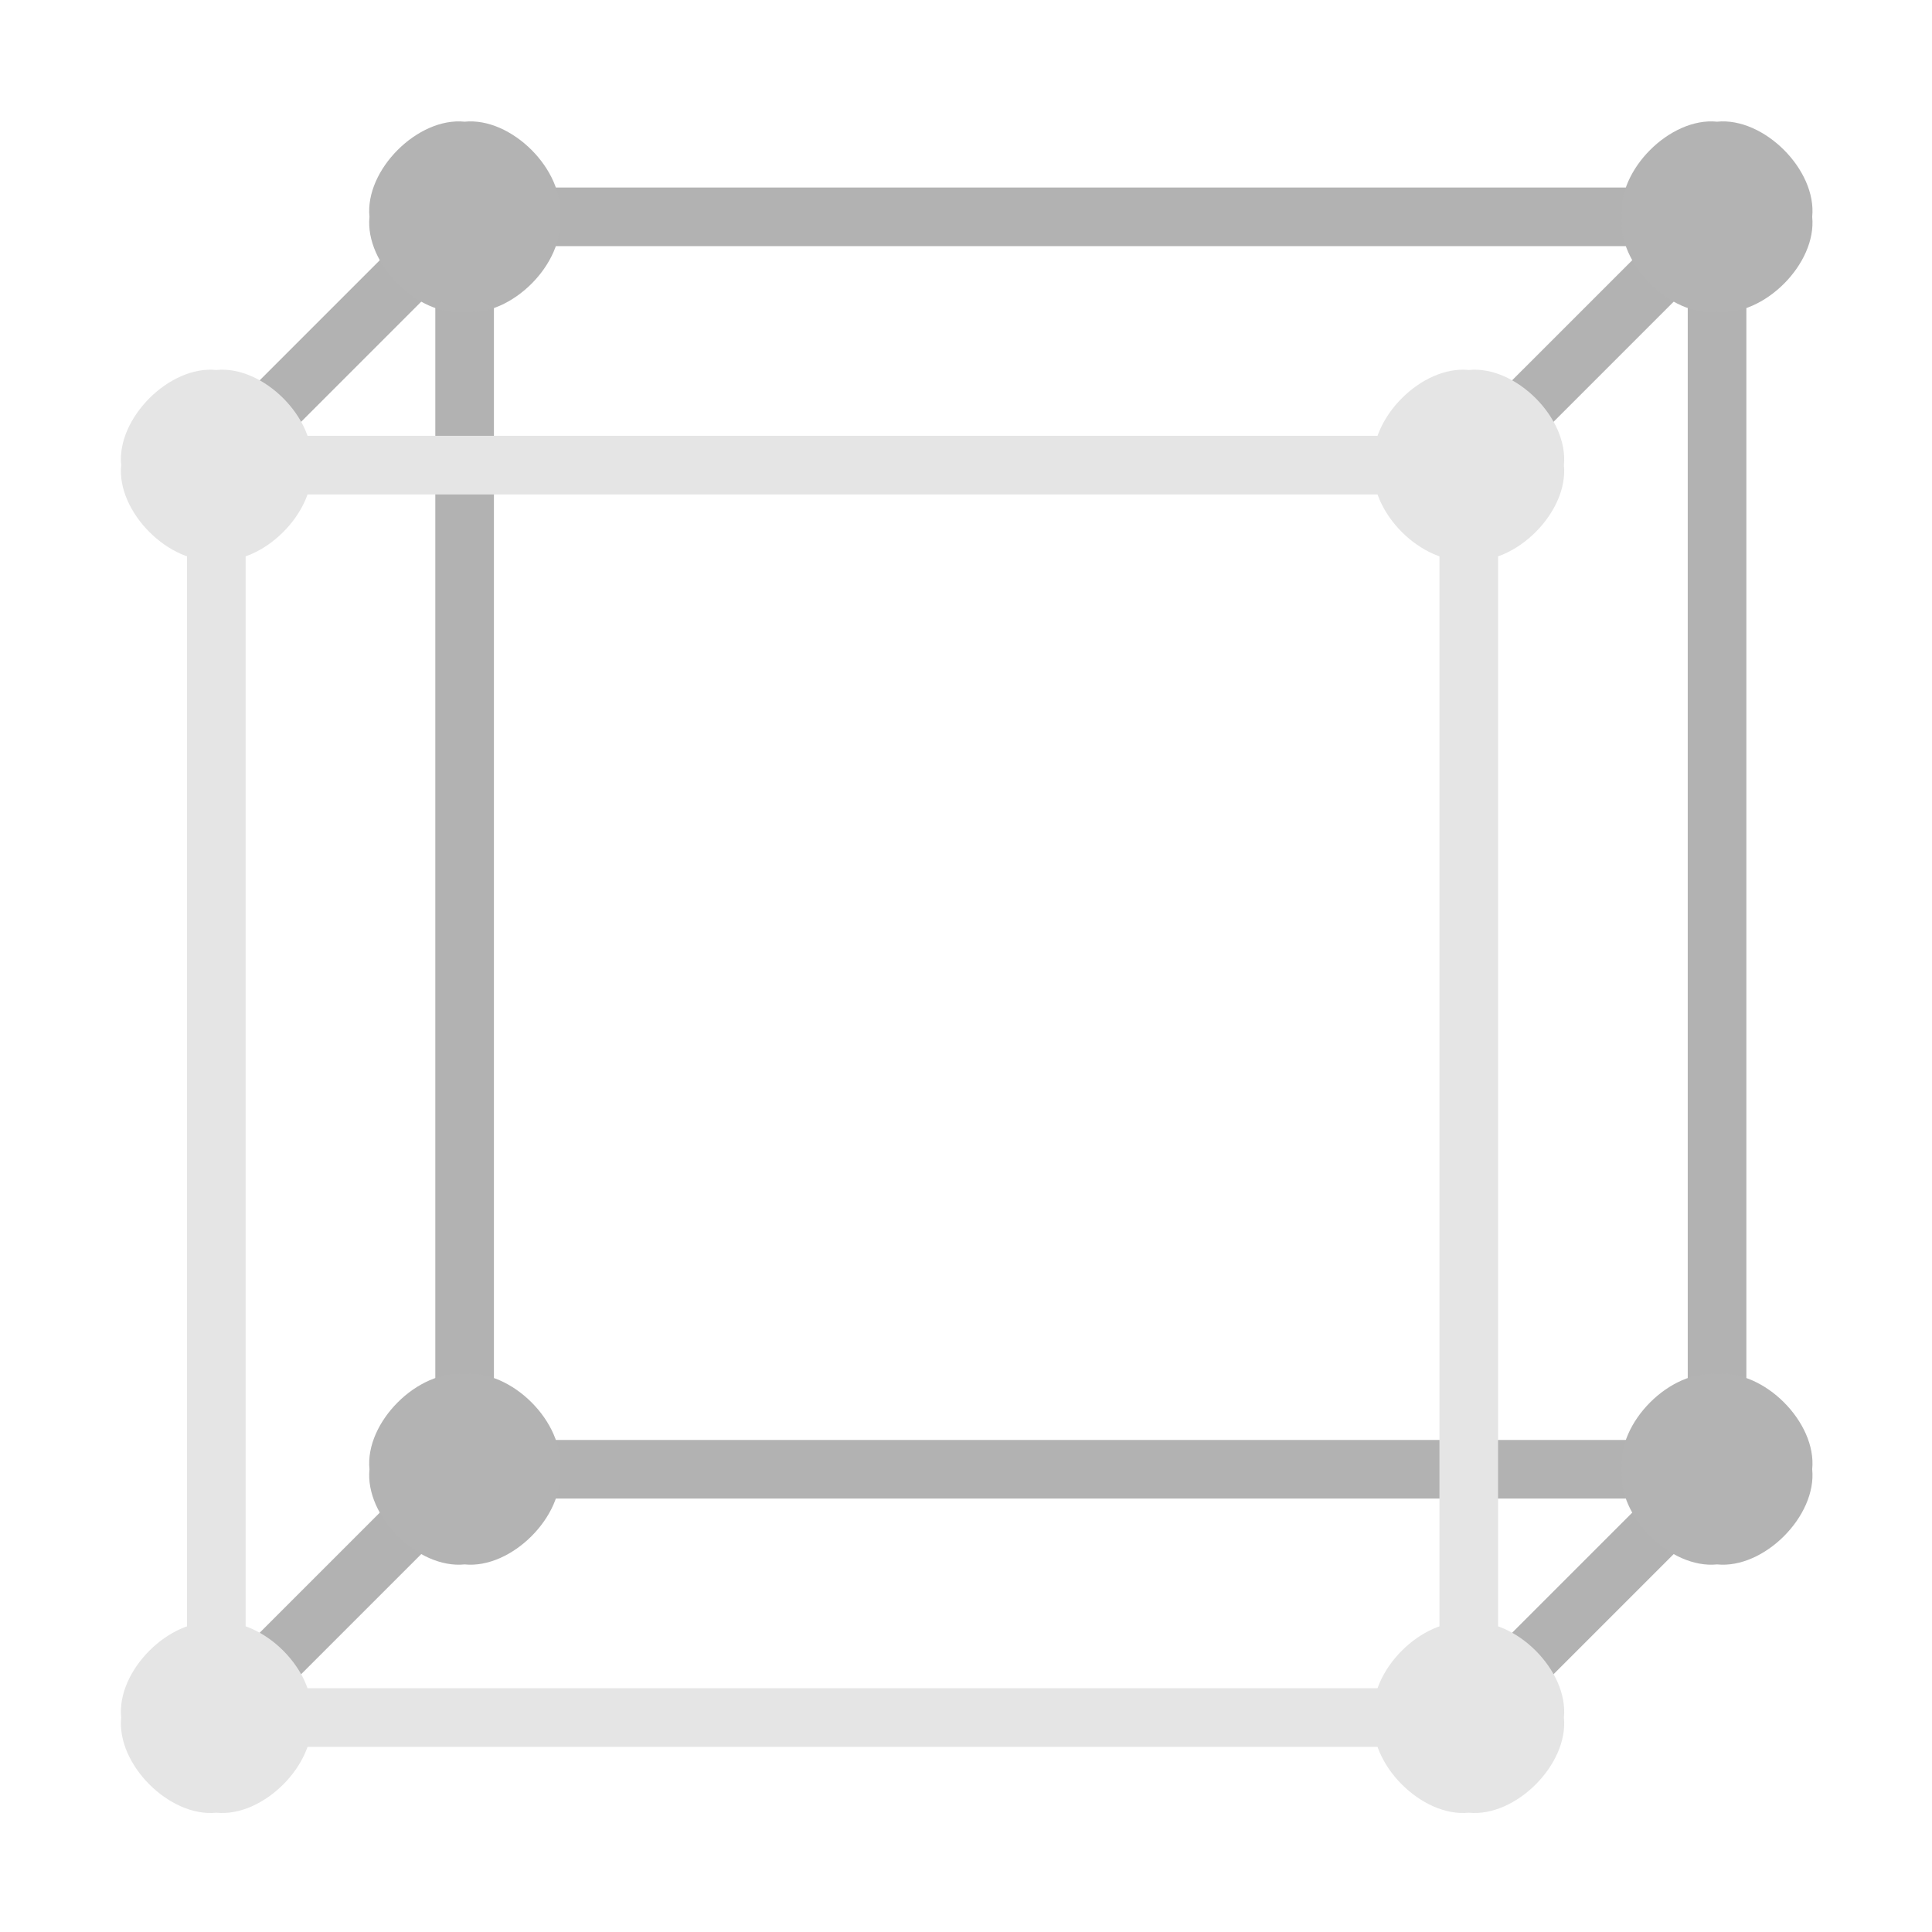 <?xml version="1.0" encoding="UTF-8" standalone="no"?>
<svg
   height="1600"
   viewBox="0 0 1600 1600"
   width="1600"
   version="1.1"
   id="svg2"
   sodipodi:docname="ops.transform.resize_cage.svg"
   inkscape:version="1.3.2 (091e20e, 2023-11-25, custom)"
   xml:space="preserve"
   xmlns:inkscape="http://www.inkscape.org/namespaces/inkscape"
   xmlns:sodipodi="http://sodipodi.sourceforge.net/DTD/sodipodi-0.dtd"
   xmlns="http://www.w3.org/2000/svg"
   xmlns:svg="http://www.w3.org/2000/svg"><defs
     id="defs2" /><sodipodi:namedview
     pagecolor="#303030"
     showgrid="true"
     id="namedview1"
     bordercolor="#000000"
     borderopacity="0.25"
     inkscape:showpageshadow="2"
     inkscape:pageopacity="0.0"
     inkscape:pagecheckerboard="0"
     inkscape:deskcolor="#d1d1d1"
     inkscape:zoom="0.21446134"
     inkscape:cx="827.65499"
     inkscape:cy="790.35223"
     inkscape:window-width="1920"
     inkscape:window-height="1009"
     inkscape:window-x="1912"
     inkscape:window-y="-8"
     inkscape:window-maximized="1"
     inkscape:current-layer="svg2"><inkscape:grid
       id="grid5"
       units="px"
       spacingx="50"
       spacingy="50"
       color="#4772b3"
       opacity="0.2"
       visible="true"
       originx="0"
       originy="0"
       empspacing="2" /></sodipodi:namedview><g
     id="g6"
     transform="matrix(1.348,0,0,1.348,-306.001,-250.237)"><g
       id="g2"
       inkscape:label="dark gray"
       transform="matrix(1.17,0,0,1.17,-139.108,-132.151)"
       style="fill:#b3b3b3;fill-opacity:1"><g
         id="g4"
         style="fill:none;stroke:#b2b2b2;stroke-width:30.781;stroke-dasharray:none;stroke-opacity:1"
         inkscape:label="lines"><path
           d="M 556.886,1043.114 H 1214.533 V 385.468 H 556.886 Z"
           stroke="#000000"
           stroke-width="1.357"
           fill="none"
           id="path1"
           style="fill:none;fill-opacity:1;stroke:#b2b2b2;stroke-width:30.781;stroke-dasharray:none;stroke-opacity:1" /><path
           d="M 1084.152,515.847 1214.533,385.468"
           stroke="#000000"
           stroke-width="1.357"
           fill="none"
           id="path4"
           style="fill:none;fill-opacity:1;stroke:#b2b2b2;stroke-width:30.781;stroke-dasharray:none;stroke-opacity:1" /><path
           d="M 426.506,1173.494 556.886,1043.114"
           stroke="#000000"
           stroke-width="1.357"
           fill="none"
           id="path5"
           style="fill:none;fill-opacity:1;stroke:#b2b2b2;stroke-width:30.781;stroke-dasharray:none;stroke-opacity:1" /><path
           d="M 426.506,515.847 556.886,385.468"
           stroke="#000000"
           stroke-width="1.357"
           fill="none"
           id="path7"
           style="fill:none;fill-opacity:1;stroke:#b2b2b2;stroke-width:30.781;stroke-dasharray:none;stroke-opacity:1" /><path
           d="m 1084.152,1173.494 130.38,-130.38"
           stroke="#000000"
           stroke-width="1.357"
           fill="none"
           id="path14"
           style="fill:none;fill-opacity:1;stroke:#b2b2b2;stroke-width:30.781;stroke-dasharray:none;stroke-opacity:1" /></g><g
         id="g3"
         style="stroke:none"
         inkscape:label="dots"><path
           d="m 606.843,385.468 c 2.492,-24.583 -25.375,-52.45 -49.957,-49.958 -24.583,-2.492 -52.451,25.375 -49.958,49.958 -2.493,24.582 25.375,52.449 49.958,49.957 24.582,2.492 52.449,-25.375 49.957,-49.957 z"
           stroke="#000000"
           stroke-width="1.357"
           fill="none"
           id="path2"
           style="fill:#b3b3b3;fill-opacity:1;stroke:none" /><path
           d="m 1264.49,1043.114 c 2.492,-24.583 -25.375,-52.45 -49.957,-49.958 -24.582,-2.492 -52.45,25.376 -49.958,49.958 -2.492,24.582 25.375,52.449 49.958,49.958 24.582,2.491 52.449,-25.376 49.957,-49.958 z"
           stroke="#000000"
           stroke-width="1.357"
           fill="none"
           id="path3"
           style="fill:#b3b3b3;fill-opacity:1;stroke:none" /><path
           d="m 1264.49,385.468 c 2.492,-24.583 -25.375,-52.45 -49.957,-49.958 -24.582,-2.492 -52.45,25.375 -49.958,49.958 -2.492,24.582 25.375,52.449 49.958,49.957 24.582,2.492 52.449,-25.375 49.957,-49.957 z"
           stroke="#000000"
           stroke-width="1.357"
           fill="none"
           id="path8"
           style="fill:#b3b3b3;fill-opacity:1;stroke:none" /><path
           d="m 606.843,1043.114 c 2.492,-24.583 -25.375,-52.45 -49.957,-49.958 -24.583,-2.492 -52.451,25.376 -49.958,49.958 -2.493,24.582 25.375,52.449 49.958,49.958 24.582,2.491 52.449,-25.376 49.957,-49.958 z"
           stroke="#000000"
           stroke-width="1.357"
           fill="none"
           id="path13"
           style="fill:#b3b3b3;fill-opacity:1;stroke:none" /></g></g><g
       id="g1"
       inkscape:label="light gray"
       transform="matrix(1.17,0,0,1.17,-139.108,-132.151)"
       style="display:inline;fill:#e5e5e5;fill-opacity:1;stroke:#b2b2b2;stroke-opacity:1"><path
         d="M 426.506,1173.494 H 1084.152 V 515.847 H 426.506 Z"
         stroke="#000000"
         stroke-width="1.357"
         fill="none"
         id="path6"
         style="fill:none;fill-opacity:1;stroke:#e5e5e5;stroke-width:30.781;stroke-dasharray:none;stroke-opacity:1" /><g
         id="g5"
         inkscape:label="dots"
         style="stroke:none"><path
           d="m 1134.11,1173.494 c 2.492,-24.583 -25.375,-52.45 -49.957,-49.958 -24.583,-2.492 -52.45,25.375 -49.958,49.958 -2.492,24.583 25.375,52.45 49.958,49.958 24.582,2.492 52.45,-25.375 49.957,-49.958 z"
           stroke="#000000"
           stroke-width="1.357"
           fill="none"
           id="path9"
           style="fill:#e5e5e5;fill-opacity:1;stroke:none;stroke-opacity:1" /><path
           d="m 476.463,1173.494 c 2.493,-24.583 -25.375,-52.45 -49.957,-49.958 -24.582,-2.492 -52.45,25.375 -49.958,49.958 -2.492,24.583 25.376,52.45 49.958,49.958 24.582,2.492 52.45,-25.375 49.957,-49.958 z"
           stroke="#000000"
           stroke-width="1.357"
           fill="none"
           id="path10"
           style="fill:#e5e5e5;fill-opacity:1;stroke:none;stroke-opacity:1" /><path
           d="m 476.463,515.847 c 2.493,-24.583 -25.375,-52.45 -49.957,-49.958 -24.582,-2.492 -52.45,25.375 -49.958,49.958 -2.492,24.583 25.376,52.45 49.958,49.958 24.582,2.492 52.45,-25.375 49.957,-49.958 z"
           stroke="#000000"
           stroke-width="1.357"
           fill="none"
           id="path11"
           style="fill:#e5e5e5;fill-opacity:1;stroke:none;stroke-opacity:1" /><path
           d="m 1134.11,515.847 c 2.492,-24.583 -25.375,-52.45 -49.957,-49.958 -24.583,-2.492 -52.45,25.375 -49.958,49.958 -2.492,24.583 25.375,52.45 49.958,49.958 24.582,2.492 52.45,-25.375 49.957,-49.958 z"
           stroke="#000000"
           stroke-width="1.357"
           fill="none"
           id="path12"
           style="fill:#e5e5e5;fill-opacity:1;stroke:none;stroke-opacity:1" /></g></g></g></svg>
